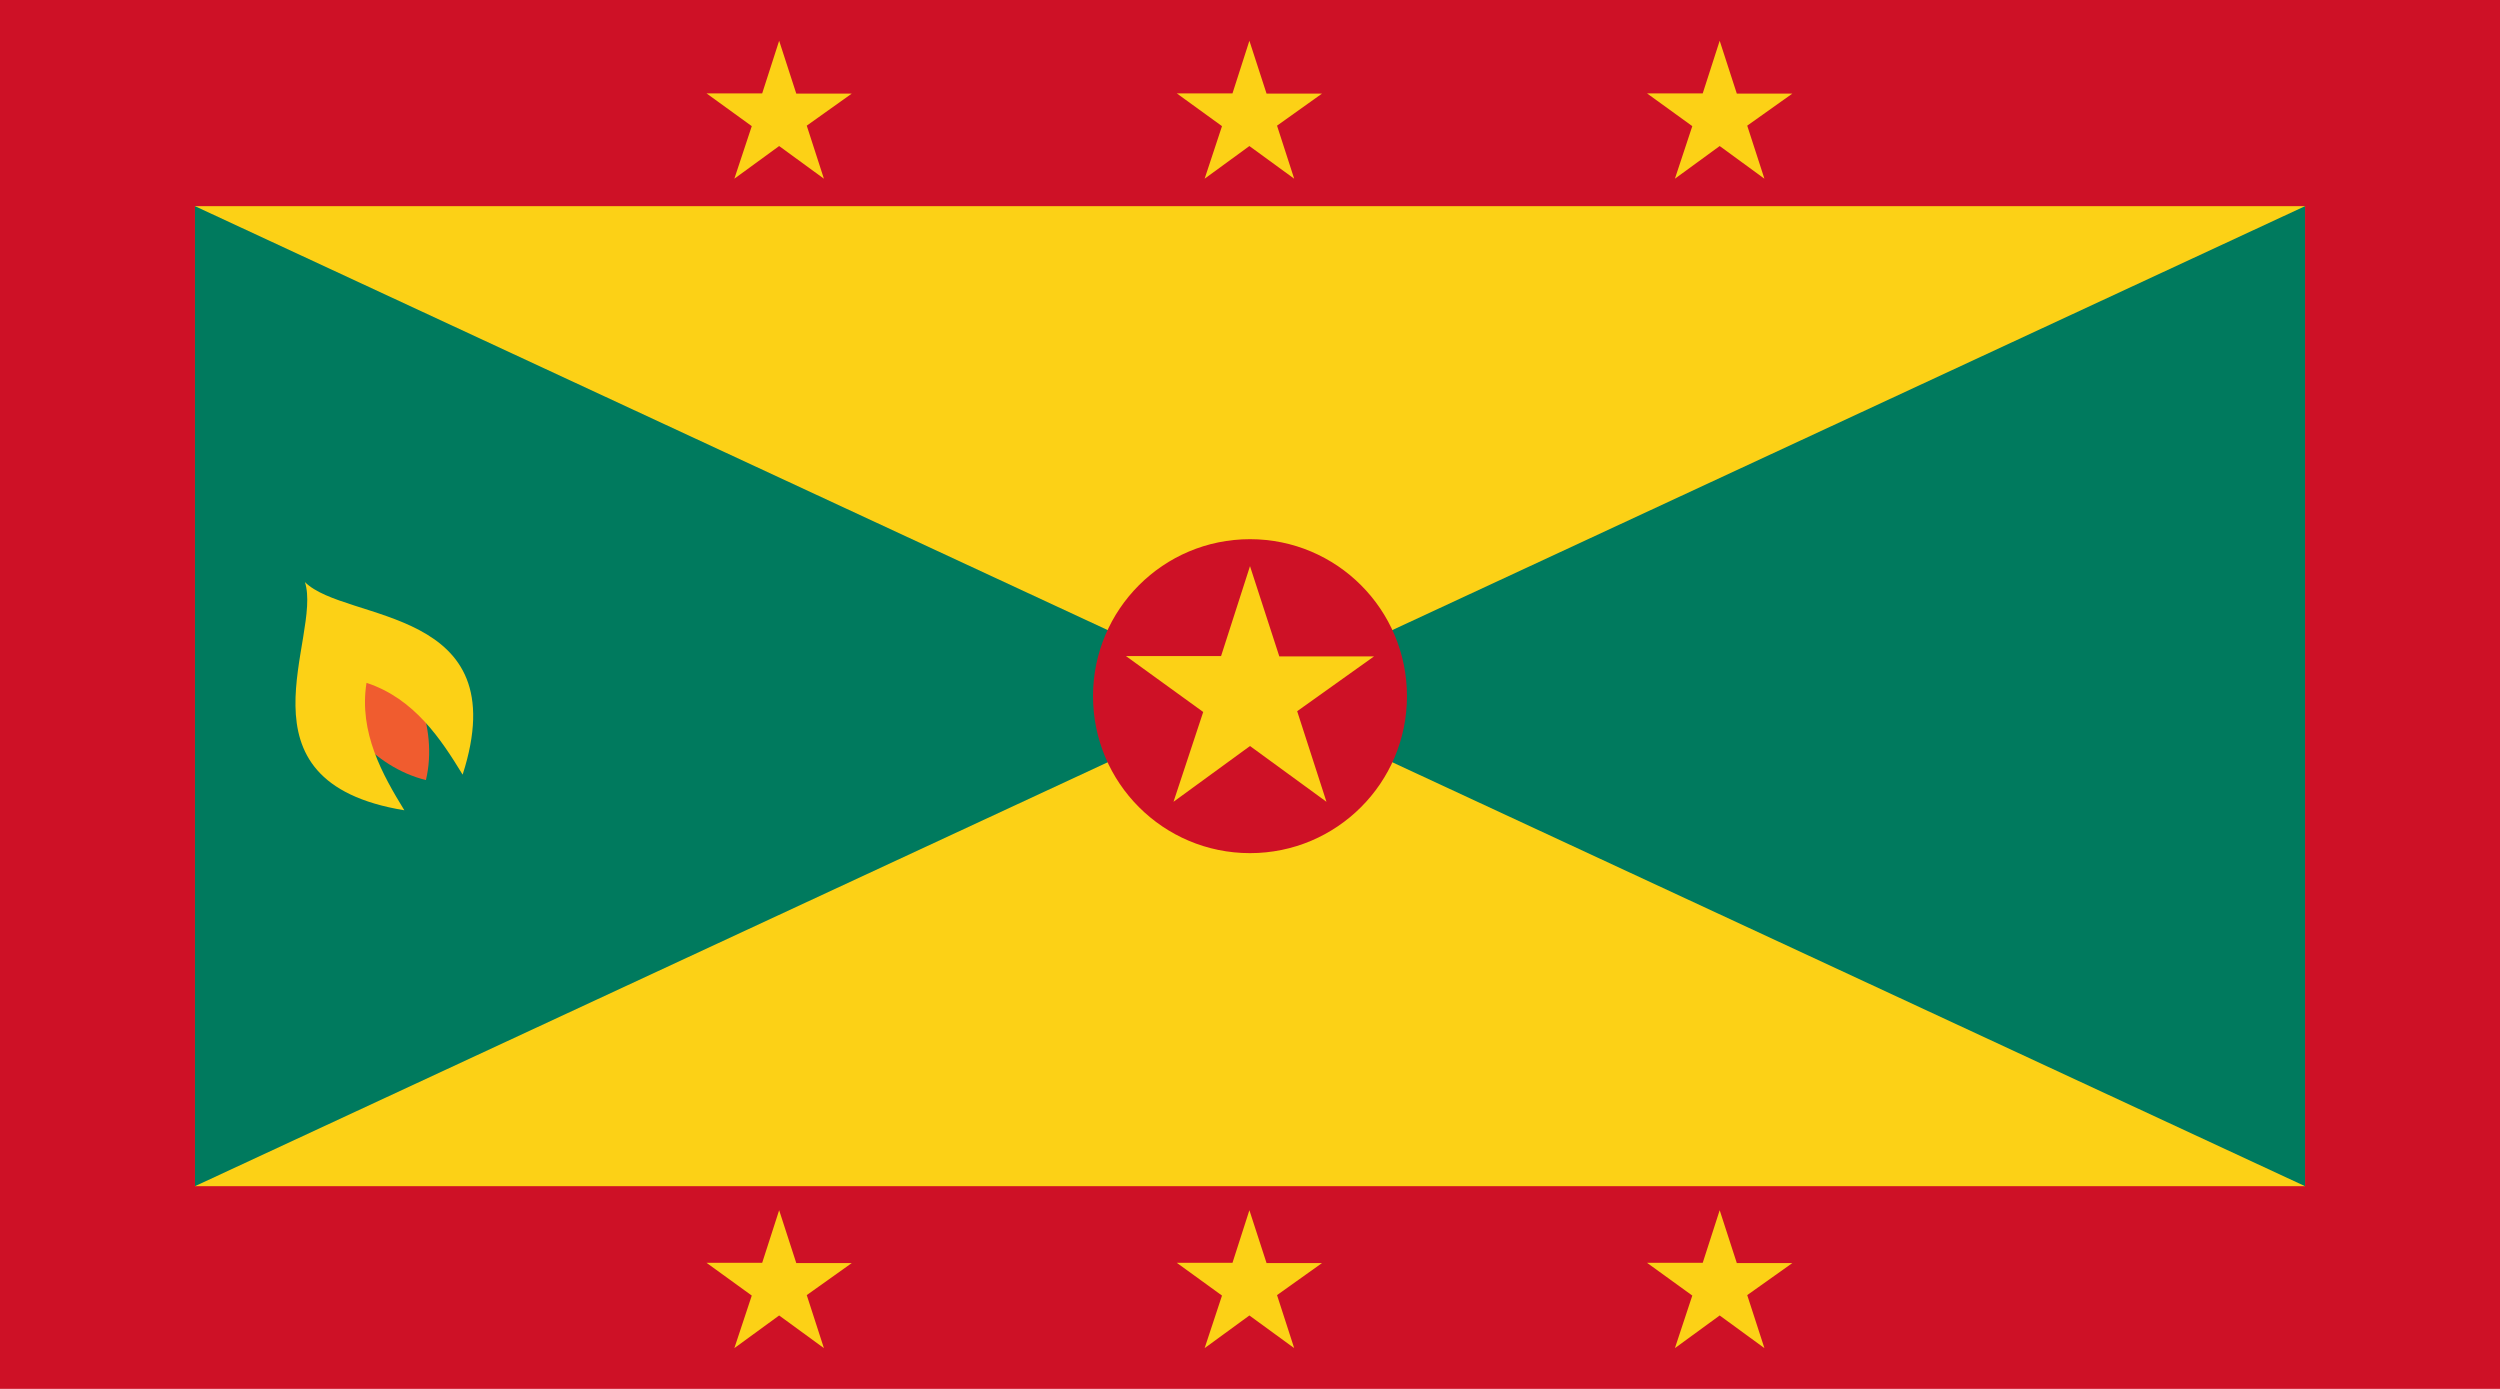 <?xml version="1.0" encoding="UTF-8" standalone="no"?>
<!-- Generator: Adobe Illustrator 18.0.0, SVG Export Plug-In . SVG Version: 6.00 Build 0)  -->
<!DOCTYPE svg  PUBLIC '-//W3C//DTD SVG 1.1//EN'  'http://www.w3.org/Graphics/SVG/1.1/DTD/svg11.dtd'>
<svg style="enable-background:new 0 0 144 80" xmlns="http://www.w3.org/2000/svg" xml:space="preserve" version="1.1" y="0px" x="0px" xmlns:xlink="http://www.w3.org/1999/xlink" viewBox="0 0 144 80">
<g id="GRN">
		<polygon points="144 80 144 0 0 0 0 80" fill="#CE1126"/>
		<path d="m72 40.1" fill="#F05C2F"/>
		<path stroke-width=".142" d="m72 40.1" stroke="#000" fill="none"/>
		<polygon points="132.77 68.324 132.77 11.875 11.231 11.875 11.231 68.324" fill="#FCD116"/>
		<path d="m72 40.1" fill="#FCD116"/>
		<path stroke-width=".142" d="m72 40.1" stroke="#000" fill="none"/>
		<polygon points="11.231 68.324 11.231 11.875 72 40.1" fill="#007A5E"/>
		<polygon points="132.77 68.324 132.77 11.875 72 40.1" fill="#007A5E"/>
			<path d="m22.135 37.09c1.571 1.541 3.132 4.746 2.398 7.842-3.09-0.76-5.23-3.609-5.887-5.711l3.489-2.131z" fill="#F05C2F"/>
			<path d="m21.111 39.332c2.754 0.902 4.293 3.25 5.537 5.287 3.133-9.748-6.744-8.746-9.085-11.092 1.019 3.154-4.378 11.486 5.727 13.145-1.246-2.037-2.633-4.477-2.179-7.34z" fill="#FCD116"/>
		<polygon points="44.879 69.709 43.902 72.738 40.696 72.738 43.302 74.625 42.299 77.652 44.879 75.771 47.457 77.652 46.469 74.598 49.062 72.752 45.865 72.752" fill="#FCD116"/>
		<polygon points="71.965 69.709 70.991 72.738 67.783 72.738 70.387 74.625 69.387 77.652 71.965 75.771 74.545 77.652 73.557 74.598 76.148 72.752 72.953 72.752" fill="#FCD116"/>
		<polygon points="99.054 69.709 98.077 72.738 94.869 72.738 97.476 74.625 96.475 77.652 99.054 75.771 101.63 77.652 100.64 74.598 103.24 72.752 100.04 72.752" fill="#FCD116"/>
		<polygon points="44.879 2.348 43.902 5.379 40.696 5.379 43.302 7.266 42.299 10.293 44.879 8.412 47.457 10.293 46.469 7.238 49.062 5.391 45.865 5.391" fill="#FCD116"/>
		<polygon points="71.965 2.348 70.991 5.379 67.783 5.379 70.387 7.266 69.387 10.293 71.965 8.412 74.545 10.293 73.557 7.238 76.148 5.391 72.953 5.391" fill="#FCD116"/>
		<polygon points="99.054 2.348 98.077 5.379 94.869 5.379 97.476 7.266 96.475 10.293 99.054 8.412 101.63 10.293 100.64 7.238 103.24 5.391 100.04 5.391" fill="#FCD116"/>
		<path d="m72 49.141c4.993 0 9.041-4.047 9.041-9.041s-4.048-9.043-9.041-9.043c-4.994 0-9.042 4.049-9.042 9.043s4.048 9.041 9.042 9.041z" fill="#CE1126"/>
		<path d="m72 40.1" fill="#F05C2F"/>
		<path stroke-linejoin="bevel" d="m72 40.1" stroke="#000" stroke-width=".071" fill="none"/>
		<polygon points="72 32.61 70.334 37.789 64.854 37.789 69.305 41.01 67.594 46.183 72 42.971 76.404 46.183 74.717 40.965 79.144 37.808 73.688 37.808" fill="#FCD116"/>
		<path d="m72 40.1" fill="#FCD116"/>
</g>
</svg>
